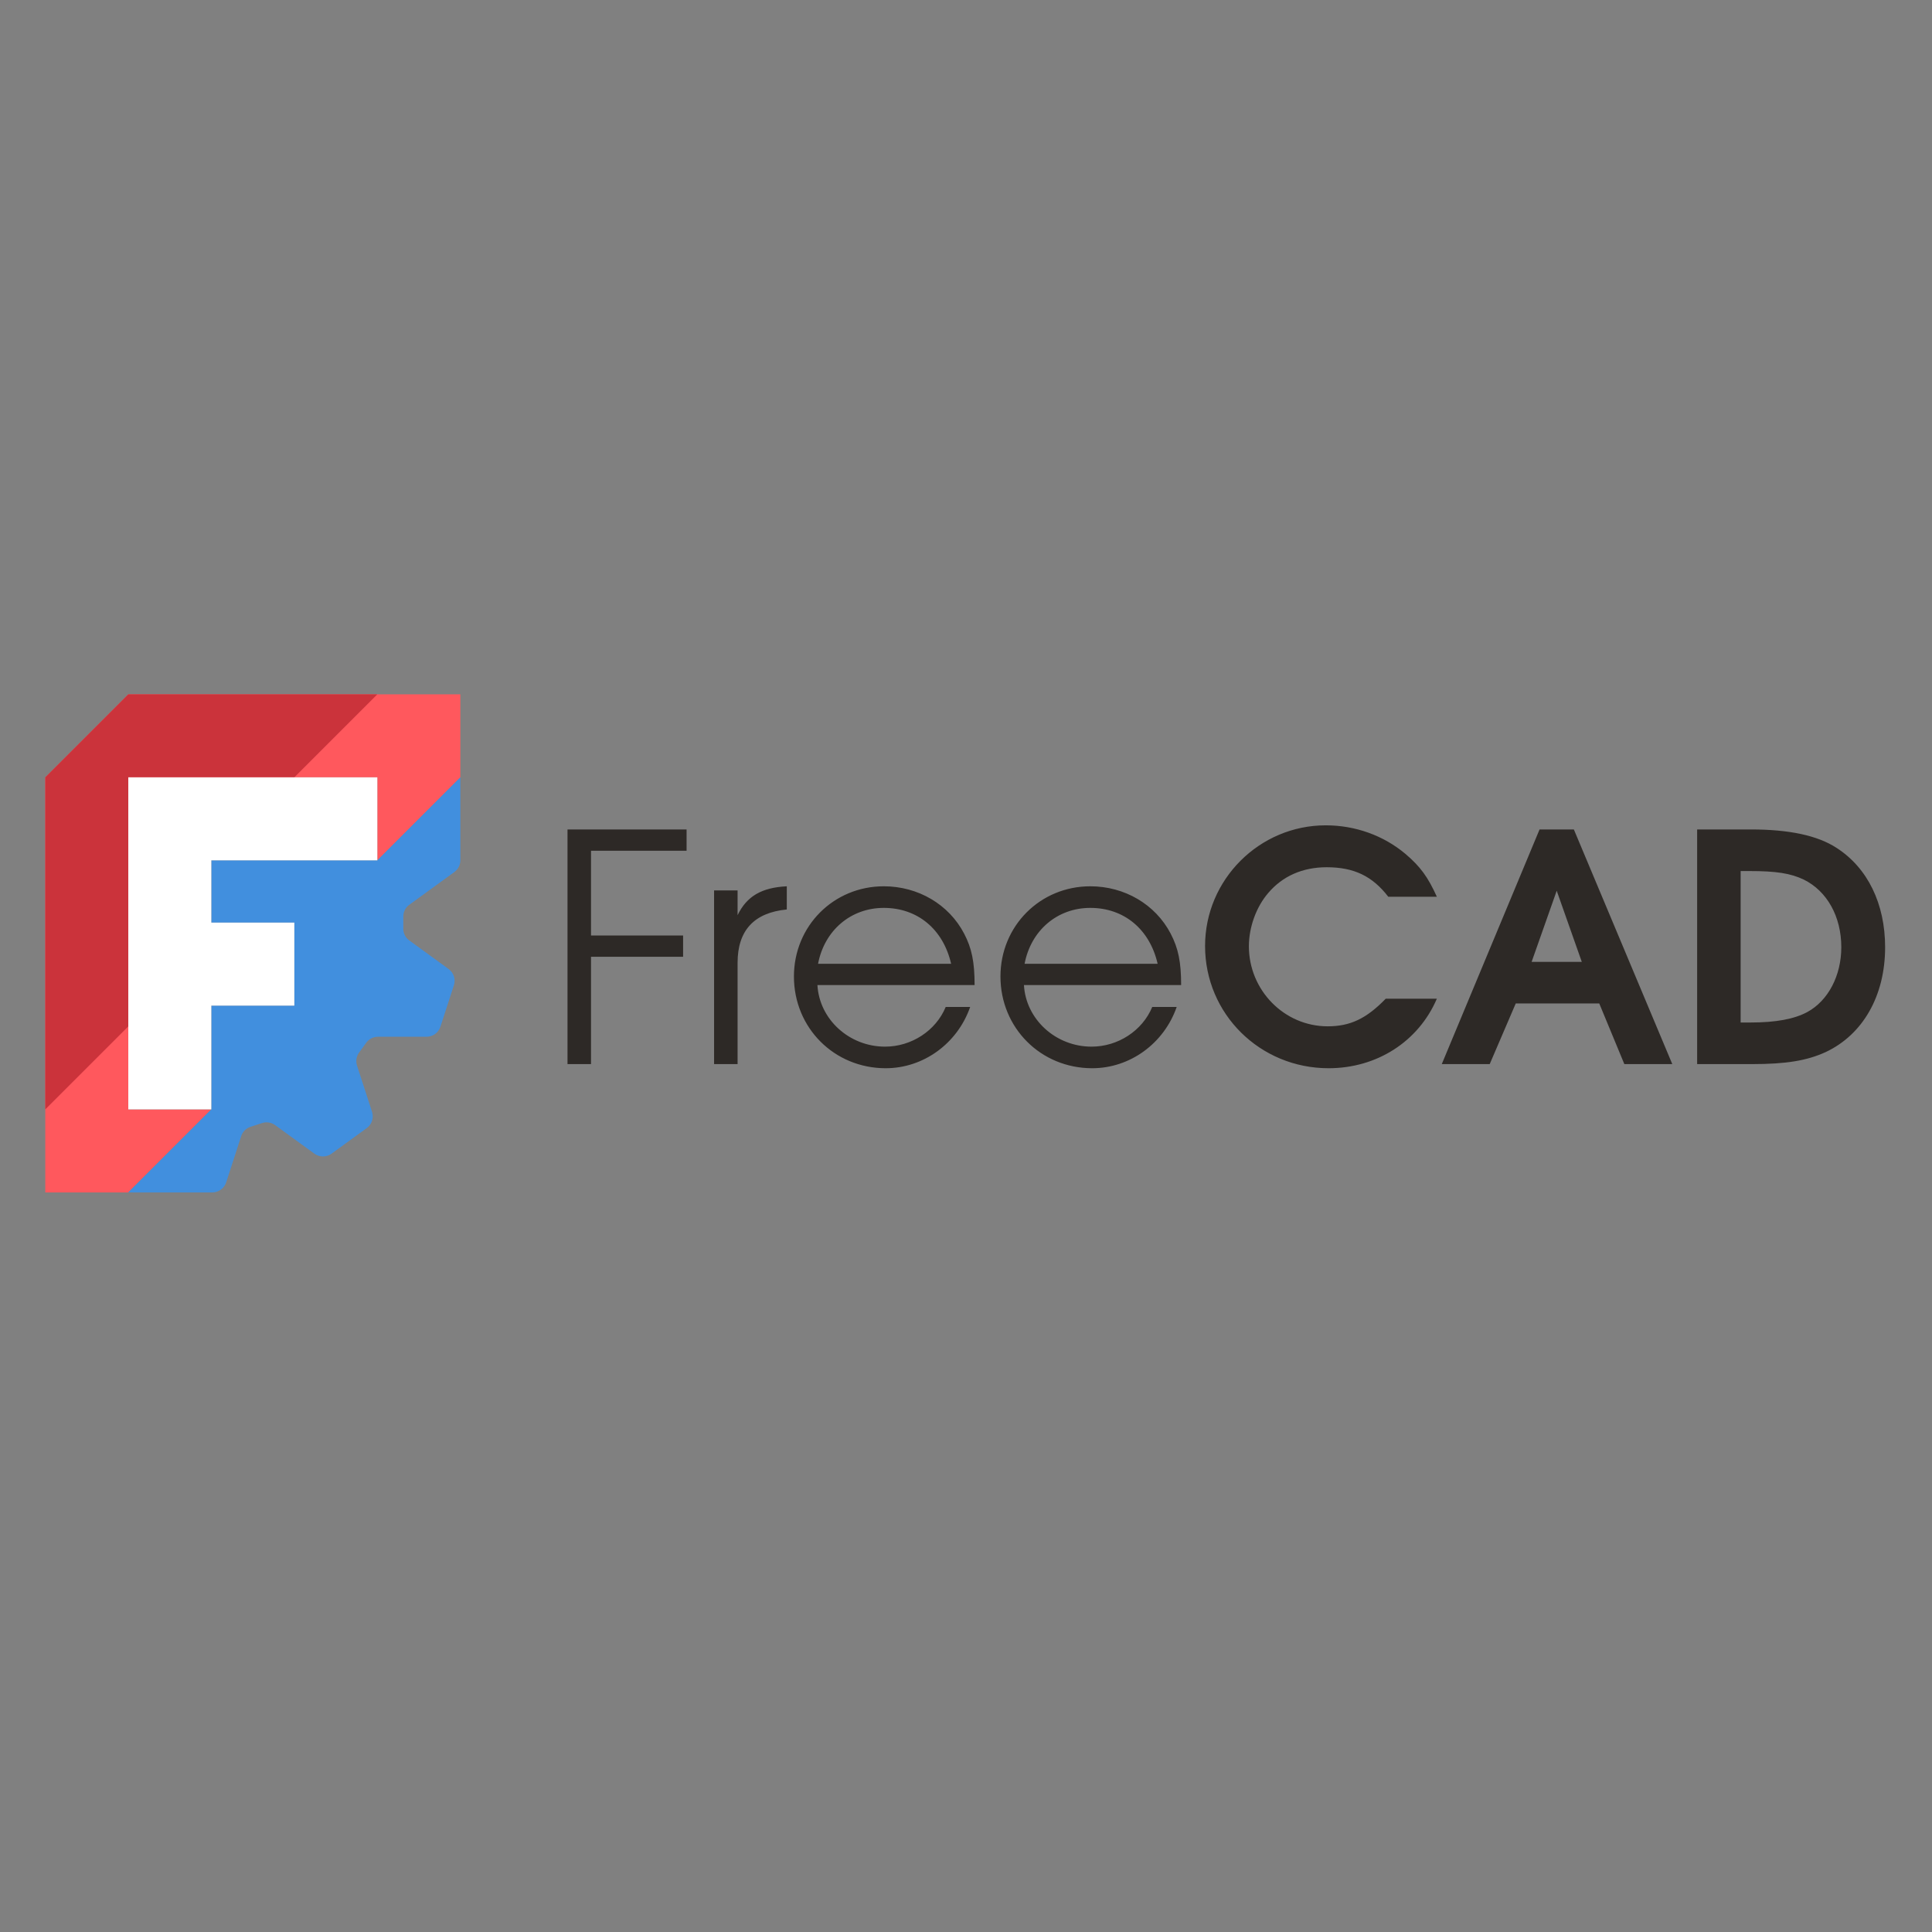 <svg width="128" height="128" viewBox="0 0 128 128" fill="none" xmlns="http://www.w3.org/2000/svg">
<rect x="0" y="0" width="128" height="128" fill="#808080" stroke="none"/>
<g clip-path="url(#clip0_235_2394)">
<path fill-rule="evenodd" clip-rule="evenodd" d="M8.5 46H30.5V51.5L25 57V51.5H8.5V73.5H14L8.5 79H3V51.5L8.5 46Z" fill="#FF585D"/>
<path d="M8.5 68L3 73.5V51.5L8.5 46H25L19.5 51.5H8.5V68Z" fill="#CB333B"/>
<path fill-rule="evenodd" clip-rule="evenodd" d="M30.5 51.5L25 57H14V61.125H19.5V66.625H14V73.5L8.5 79H14.069C14.486 79 14.856 78.732 14.985 78.335L15.98 75.271C16.075 74.978 16.305 74.749 16.598 74.654L17.363 74.405C17.656 74.31 17.977 74.361 18.227 74.542L20.832 76.435C21.17 76.68 21.627 76.68 21.964 76.435L24.3 74.738C24.637 74.493 24.778 74.059 24.649 73.662L23.654 70.598C23.559 70.305 23.61 69.984 23.791 69.735L24.264 69.084C24.445 68.835 24.734 68.687 25.042 68.687L28.264 68.687C28.681 68.688 29.05 68.418 29.179 68.022L30.072 65.276C30.2 64.879 30.059 64.445 29.722 64.2L27.116 62.306C26.866 62.125 26.719 61.836 26.719 61.528V60.723C26.719 60.415 26.866 60.125 27.116 59.944L30.104 57.773C30.353 57.592 30.5 57.303 30.5 56.995V51.5Z" fill="#418FDE"/>
<path fill-rule="evenodd" clip-rule="evenodd" d="M8.5 51.5H25V57H14L14 61.125H19.5L19.5 66.625H14L14 73.5H8.5V51.5Z" fill="white"/>
</g>
<path d="M37.599 70.5V54.953H45.488V56.363H39.156V61.98H45.257V63.389H39.156V70.5H37.599ZM47.31 70.5V58.992H48.867V60.633C49.477 59.371 50.466 58.803 52.127 58.719V60.255C49.961 60.465 48.867 61.643 48.867 63.789V70.5H47.31ZM64.57 65.262H54.157C54.283 67.534 56.261 69.343 58.638 69.343C60.384 69.343 62.004 68.291 62.656 66.713H64.276C63.434 69.133 61.183 70.773 58.68 70.773C55.272 70.773 52.6 68.102 52.6 64.694C52.6 61.349 55.23 58.719 58.554 58.719C60.826 58.719 62.866 59.918 63.876 61.854C64.381 62.821 64.57 63.726 64.57 65.262ZM54.199 63.852H63.014C62.488 61.559 60.784 60.15 58.554 60.15C56.366 60.15 54.62 61.643 54.199 63.852ZM78.253 65.262H67.839C67.966 67.534 69.943 69.343 72.32 69.343C74.067 69.343 75.686 68.291 76.339 66.713H77.959C77.117 69.133 74.866 70.773 72.362 70.773C68.954 70.773 66.283 68.102 66.283 64.694C66.283 61.349 68.912 58.719 72.236 58.719C74.508 58.719 76.549 59.918 77.559 61.854C78.064 62.821 78.253 63.726 78.253 65.262ZM67.882 63.852H76.696C76.17 61.559 74.466 60.15 72.236 60.15C70.048 60.15 68.302 61.643 67.882 63.852ZM91.809 66.166H95.196C93.976 69.006 91.22 70.773 88.023 70.773C83.478 70.773 79.839 67.176 79.839 62.674C79.839 58.277 83.436 54.68 87.833 54.68C89.79 54.68 91.662 55.353 93.114 56.573C94.103 57.415 94.607 58.109 95.196 59.413H91.978C90.926 58.046 89.706 57.457 87.896 57.457C86.297 57.457 84.972 58.046 84.025 59.161C83.226 60.086 82.742 61.433 82.742 62.695C82.742 65.598 85.077 67.996 87.96 67.996C89.453 67.996 90.526 67.492 91.809 66.166ZM95.521 70.5L102 54.953H104.272L110.794 70.5H107.617L105.955 66.482H100.422L98.697 70.5H95.521ZM101.474 63.726H104.798L103.136 59.014L101.474 63.726ZM112.44 70.5V54.953H115.995C118.541 54.953 120.413 55.353 121.675 56.173C123.737 57.499 124.894 59.876 124.894 62.758C124.894 65.977 123.421 68.543 120.96 69.701C119.719 70.269 118.351 70.5 116.058 70.5H112.44ZM115.322 67.744H115.953C117.678 67.744 118.877 67.513 119.74 67.05C121.128 66.293 121.991 64.63 121.991 62.758C121.991 60.718 121.044 59.035 119.508 58.277C118.625 57.856 117.678 57.709 115.89 57.709H115.322V67.744Z" fill="#2D2926"/>
<defs>
<clipPath id="clip0_235_2394">
<rect width="27.5" height="33" fill="white" transform="translate(3 46)"/>
</clipPath>
</defs>
</svg>

